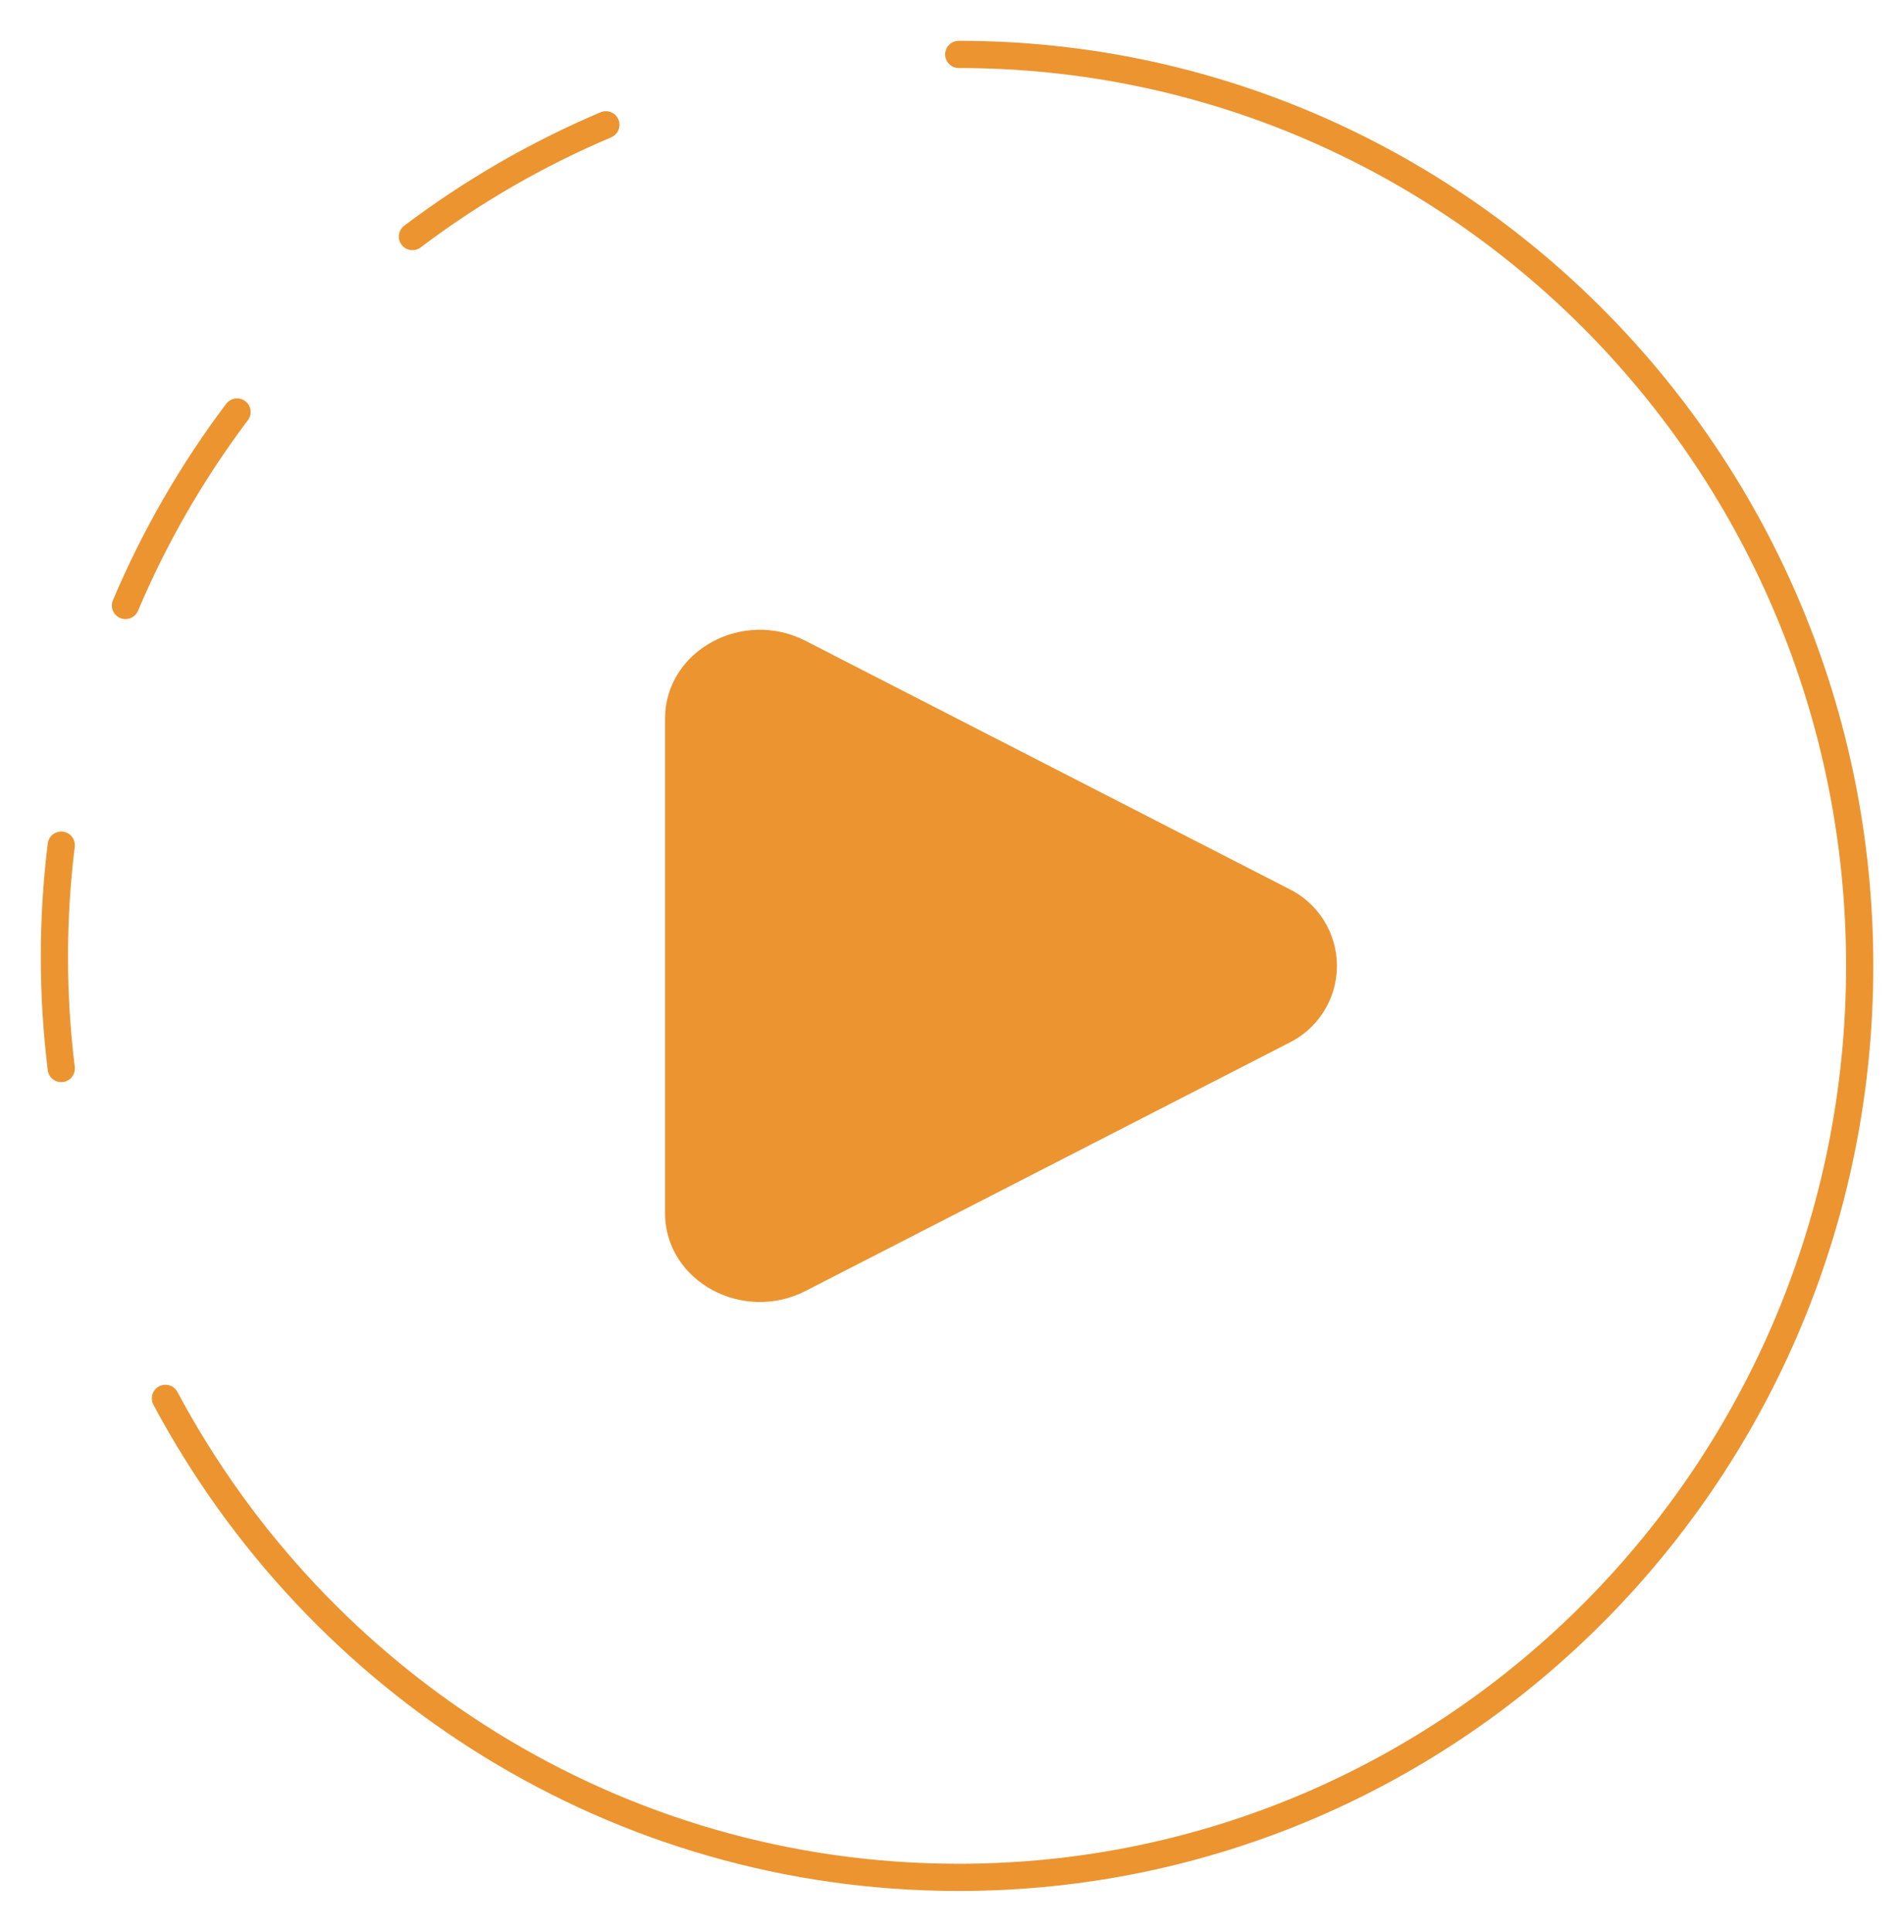 <svg width="70" height="71" viewBox="0 0 70 71" fill="none" xmlns="http://www.w3.org/2000/svg">
<path d="M24.95 44.591V26.408C24.95 24.305 27.393 22.976 29.382 23.996L47.117 33.093C47.575 33.306 47.963 33.646 48.235 34.072C48.507 34.499 48.652 34.994 48.652 35.5C48.652 36.005 48.507 36.501 48.235 36.927C47.963 37.353 47.575 37.693 47.117 37.907L29.387 47.003C27.393 48.023 24.95 46.694 24.95 44.591ZM2.252 31.062C1.916 33.789 1.916 36.546 2.252 39.272V31.062ZM15.163 8.695C17.356 7.039 19.745 5.659 22.275 4.587L15.163 8.695ZM4.613 22.254C5.684 19.724 7.061 17.336 8.715 15.142L4.613 22.254Z" fill="#EC9430"/>
<path d="M2.252 31.062C1.916 33.789 1.916 36.546 2.252 39.272M15.163 8.695C17.356 7.039 19.745 5.659 22.275 4.587M4.613 22.254C5.684 19.724 7.061 17.336 8.715 15.142M24.95 44.591V26.408C24.95 24.305 27.393 22.976 29.382 23.996L47.117 33.093C47.575 33.306 47.963 33.646 48.235 34.072C48.507 34.499 48.652 34.994 48.652 35.5C48.652 36.005 48.507 36.501 48.235 36.927C47.963 37.353 47.575 37.693 47.117 37.907L29.387 47.003C27.393 48.023 24.95 46.694 24.95 44.591Z" stroke="#EC9430" strokeWidth="3" stroke-linecap="round" strokeLinejoin="round"/>
<path d="M35.248 2C53.544 2 68.371 16.998 68.371 35.5C68.371 54.002 53.544 69 35.248 69C22.641 69 11.679 61.877 6.082 51.395" stroke="#EC9430" strokeWidth="3" stroke-linecap="round" strokeLinejoin="round"/>
</svg>
